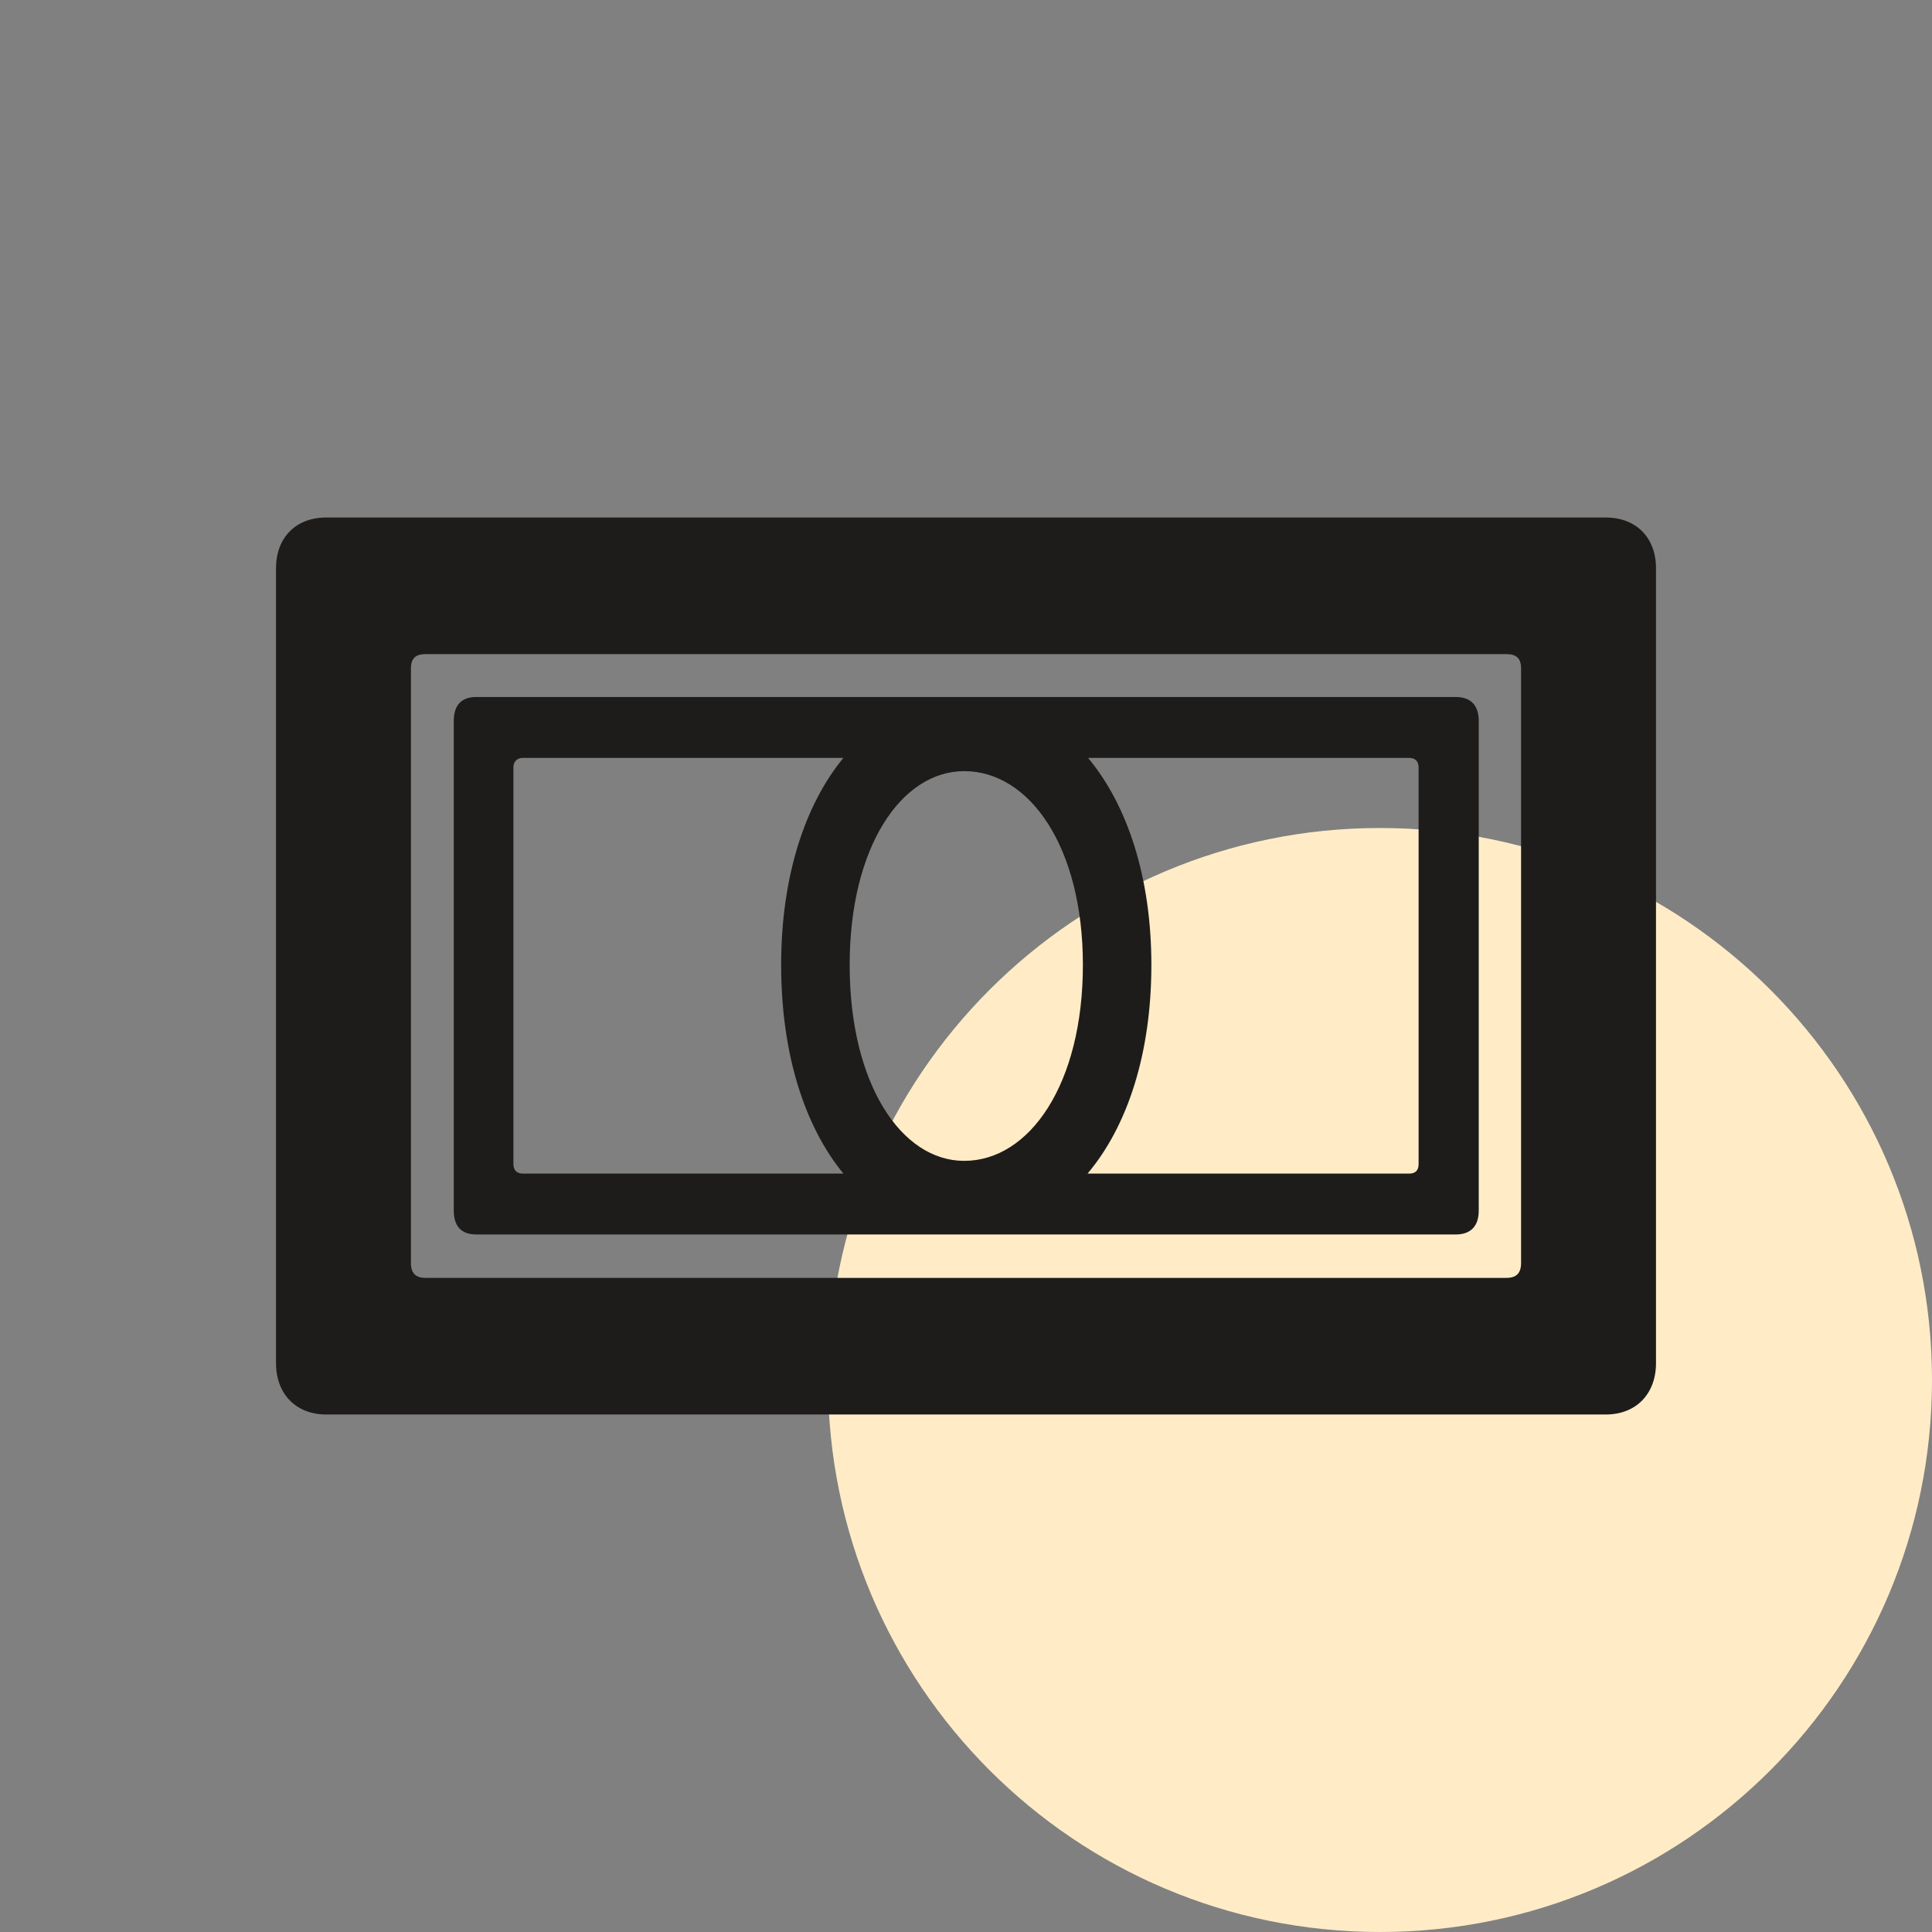 <svg width="56" height="56" viewBox="0 0 56 56" fill="none" xmlns="http://www.w3.org/2000/svg">
<rect x="0" y="0" width="56" height="56" fill="#808080" stroke="none"/>
<path d="M40 56C48.837 56 56 48.837 56 40C56 31.163 48.837 24 40 24C31.163 24 24 31.163 24 40C24 48.837 31.163 56 40 56Z" fill="#FFECC7"/>
<path d="M8 39.511C8 40.401 8.576 41 9.455 41H46.545C47.424 41 48 40.401 48 39.511V16.473C48 15.583 47.424 15 46.545 15H9.455C8.576 15 8 15.583 8 16.473V39.511ZM11.911 36.61V19.374C11.911 19.083 12.047 18.96 12.335 18.96H43.665C43.953 18.96 44.089 19.083 44.089 19.374V36.61C44.089 36.902 43.953 37.04 43.665 37.04H12.335C12.047 37.04 11.911 36.902 11.911 36.61ZM13.153 35.091C13.153 35.551 13.381 35.782 13.805 35.782H42.195C42.619 35.782 42.862 35.551 42.862 35.091V20.894C42.862 20.433 42.619 20.203 42.195 20.203H13.805C13.381 20.203 13.153 20.433 13.153 20.894V35.091ZM14.881 33.74V22.244C14.881 22.076 14.988 21.968 15.154 21.968H24.446C23.324 23.334 22.642 25.422 22.642 27.969C22.642 30.548 23.324 32.651 24.446 34.017H15.154C14.988 34.017 14.881 33.924 14.881 33.74ZM33.373 27.969C33.373 25.422 32.676 23.334 31.539 21.968H40.846C41.028 21.968 41.119 22.076 41.119 22.244V33.74C41.119 33.924 41.028 34.017 40.846 34.017H31.524C32.676 32.651 33.373 30.548 33.373 27.969ZM27.947 33.648C26.128 33.648 24.628 31.423 24.628 27.969C24.628 24.547 26.128 22.352 27.947 22.352C29.842 22.352 31.388 24.547 31.388 27.969C31.388 31.423 29.842 33.648 27.947 33.648Z" fill="#1E1C1A"/>
</svg>
